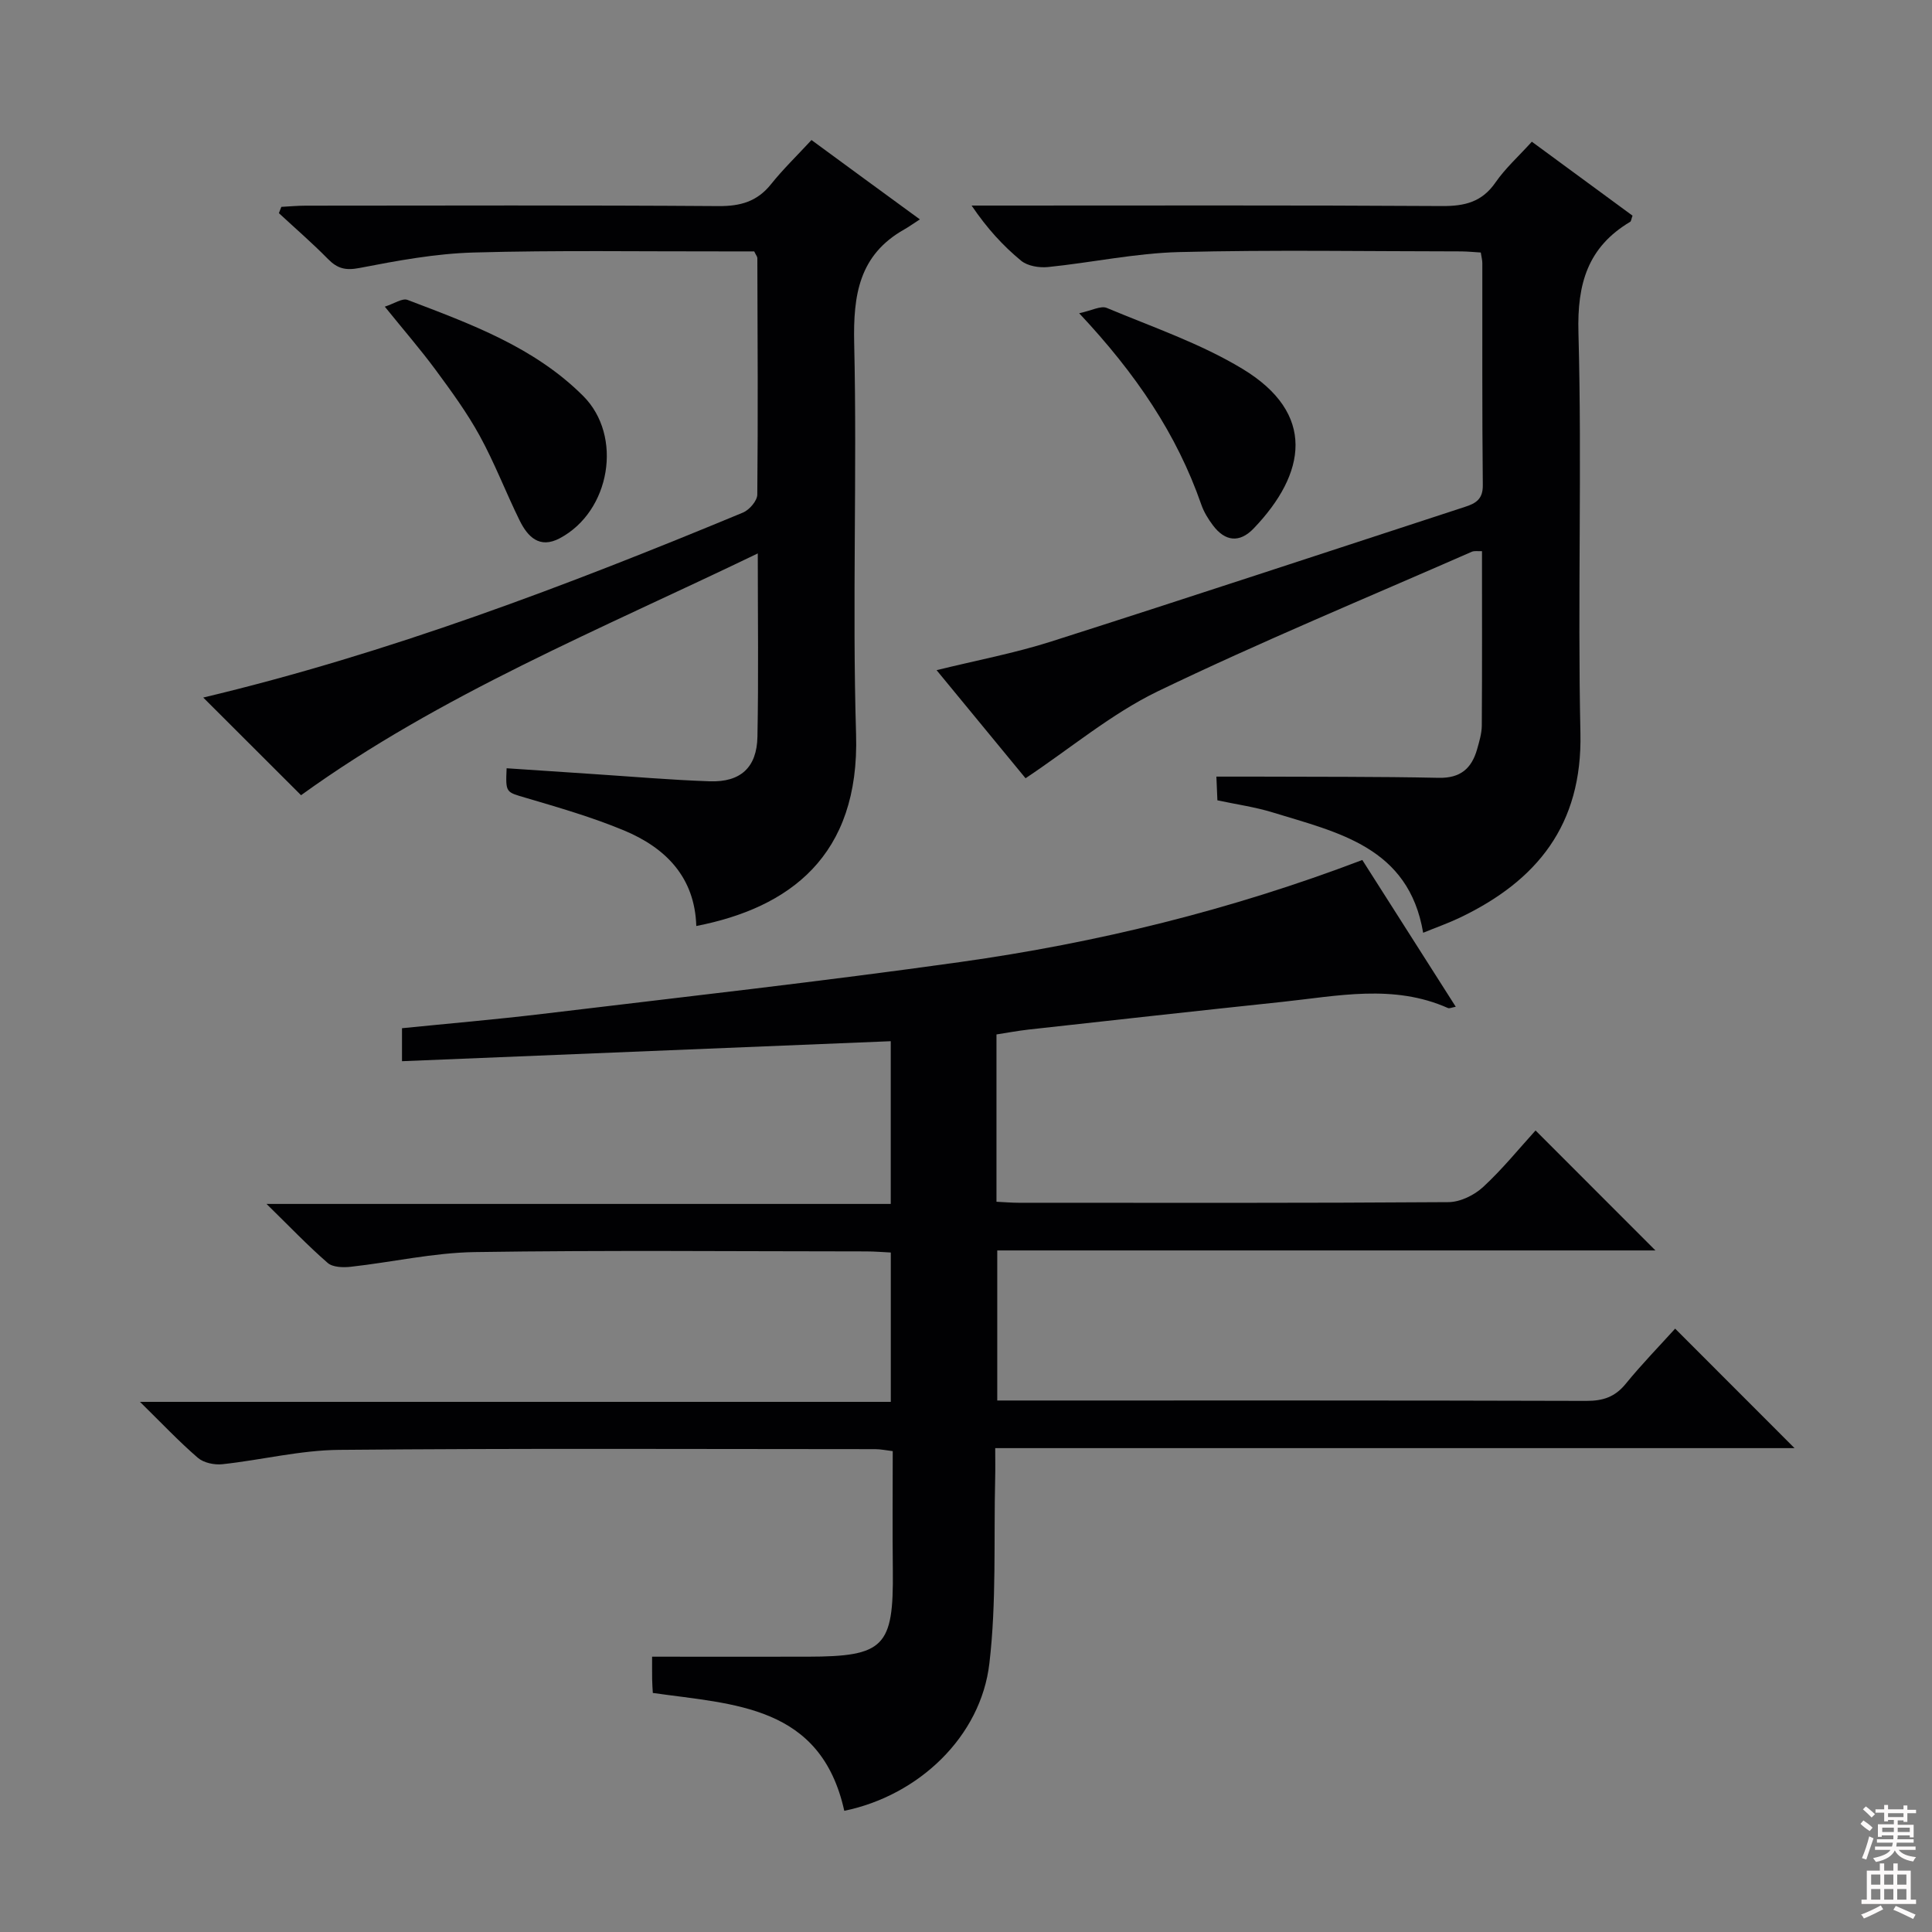 <svg enable-background="new 0 0 400 400" viewBox="0 0 400 400" xmlns="http://www.w3.org/2000/svg"><rect x="0" y="0" width="400" height="400" fill="#808080" stroke="none"/><g fill="#010103"><path d="m174.8 374.91c-4.85-21.87-22.76-22.01-39.64-24.4-.05-.91-.13-1.87-.14-2.83-.02-1.47-.01-2.94-.01-4.68 11.01 0 21.61.02 32.21 0 15.86-.03 17.8-2.05 17.63-17.85-.09-8.14-.02-16.28-.02-24.71-1.43-.17-2.53-.41-3.63-.41-37-.01-74-.19-110.99.15-8.06.07-16.09 2.1-24.16 2.97-1.66.18-3.87-.28-5.08-1.32-3.9-3.36-7.45-7.13-11.99-11.59h155.45c0-10.49 0-20.4 0-30.92-1.63-.08-3.38-.23-5.13-.23-27-.01-54-.27-80.99.14-8.57.13-17.1 2.09-25.67 3.04-1.58.18-3.74.12-4.79-.79-4.12-3.58-7.9-7.55-12.67-12.22h129.24c0-11.51 0-22.54 0-33.69-33.74 1.38-67.25 2.75-101.19 4.14 0-2.49 0-4.37 0-6.83 9.63-.97 19.36-1.8 29.04-2.96 28.86-3.47 57.75-6.7 86.52-10.74 28.31-3.97 56.01-10.75 83.26-21.13 6.36 9.99 12.76 20.04 19.35 30.39-.84.15-1.32.4-1.62.26-11.27-5.01-22.82-2.49-34.31-1.27-17.51 1.85-35.01 3.79-52.51 5.73-2.25.25-4.48.68-6.65 1.01v34.64c1.69.08 3.14.21 4.6.21 29.66.01 59.33.08 88.99-.13 2.43-.02 5.33-1.44 7.16-3.13 4.01-3.7 7.48-8 10.86-11.71 8.38 8.39 16.55 16.57 24.82 24.84-45.1 0-90.48 0-136.27 0v31.07h5.47c38.83 0 77.66-.04 116.49.08 3.46.01 5.94-.81 8.16-3.54 3.36-4.12 7.09-7.94 10.23-11.42 8.4 8.41 16.67 16.68 24.72 24.74-54.3 0-109.51 0-165.49 0 0 2.36.04 4.29-.01 6.2-.31 12.8.29 25.71-1.2 38.37-1.76 15.15-14.62 27.35-30.04 30.52z"/><path d="m212.33 161.13c-5.39-6.55-11.72-14.23-18.42-22.38 8.29-2.04 16.19-3.52 23.79-5.95 28.62-9.13 57.14-18.57 85.7-27.89 2.17-.71 3.63-1.59 3.6-4.44-.16-15.33-.08-30.66-.1-45.99 0-.63-.18-1.26-.32-2.2-1.42-.08-2.7-.22-3.99-.23-19.49-.01-39-.35-58.48.14-9.07.23-18.08 2.18-27.14 3.1-1.83.18-4.23-.21-5.57-1.32-3.71-3.06-7-6.63-10.24-11.41h5.43c30.66 0 61.32-.09 91.97.1 4.7.03 8.27-.83 11.07-4.89 2.05-2.96 4.8-5.42 7.52-8.43 7.12 5.23 14.03 10.3 20.85 15.31-.26.7-.28 1.14-.48 1.27-8.78 5.23-11 12.79-10.72 22.92.75 27.64-.19 55.32.41 82.97.41 18.94-8.95 30.55-25.02 38.21-2.38 1.13-4.88 2.01-7.54 3.1-3-17.76-17.62-20.75-31.2-24.93-3.62-1.11-7.41-1.64-11.4-2.49-.06-1.47-.13-2.91-.21-4.91 2.87 0 5.46-.01 8.05 0 12.66.06 25.33-.02 37.98.25 4.51.1 6.82-1.95 7.95-5.92.45-1.59.95-3.25.97-4.88.08-11.98.04-23.97.04-36.13-.85.04-1.57-.11-2.12.13-21.75 9.55-43.72 18.63-65.11 28.94-9.55 4.65-17.94 11.73-27.27 17.95z"/><path d="m190.45 45.42c-1.54 1-2.36 1.59-3.23 2.08-9.36 5.28-10.59 13.56-10.37 23.56.62 26.97-.42 53.99.39 80.95.77 25.27-13.85 35.95-33.08 39.71-.31-10.12-6.35-16.2-15-19.8-6.55-2.72-13.42-4.71-20.24-6.72-4.18-1.24-4.26-.99-4.03-6.14 5.88.39 11.77.8 17.67 1.18 8.13.53 16.25 1.24 24.38 1.52 6.37.22 9.76-2.85 9.88-9.23.24-12.31.07-24.63.07-37.95-32.64 15.75-65.73 29.23-94.56 50.06-6.78-6.76-13.66-13.63-20.25-20.22 38.13-9.07 75.14-23.1 111.75-38.3 1.32-.55 2.95-2.44 2.96-3.72.16-16.32.06-32.65.01-48.97 0-.29-.26-.57-.65-1.38-1.88 0-3.99 0-6.11 0-17.32.03-34.66-.26-51.97.23-7.91.22-15.83 1.69-23.63 3.2-2.9.56-4.58.13-6.53-1.85-3.25-3.31-6.77-6.35-10.17-9.5.17-.43.34-.87.51-1.3 1.69-.09 3.38-.25 5.07-.25 28.49-.02 56.98-.11 85.46.09 4.54.03 7.99-.95 10.86-4.54 2.48-3.11 5.37-5.89 8.37-9.14 7.44 5.47 14.34 10.52 22.44 16.43z"/><path d="m79.67 63.49c1.96-.63 3.63-1.81 4.7-1.4 13.02 4.96 26.22 9.75 36.37 19.89 8.29 8.28 5.64 23.9-4.84 29.46-4.21 2.24-6.65-.31-8.32-3.69-2.85-5.79-5.16-11.87-8.26-17.52-2.62-4.78-5.88-9.24-9.13-13.65-3.14-4.25-6.61-8.25-10.52-13.09z"/><path d="m223.43 64.85c2.61-.55 4.49-1.61 5.71-1.1 9.48 3.97 19.37 7.34 28.09 12.61 15.31 9.25 13.24 21.67 2.32 33.06-2.93 3.05-5.92 2.68-8.42-.65-.99-1.31-1.89-2.78-2.42-4.32-5.07-14.54-13.45-26.99-25.28-39.6z"/></g><path d="m385.2 377.6.6-.7c.6.4 1.3.9 1.9 1.5l-.6.7c-.8-.5-1.4-1-1.9-1.5zm.3 7.1c.6-1.4 1.1-2.9 1.5-4.5.3.1.6.3.9.4-.5 1.4-1 2.9-1.5 4.4zm.2-10.1.6-.6c.7.5 1.3 1.1 1.9 1.6l-.7.7c-.6-.6-1.2-1.2-1.8-1.7zm8.4-.8h.8v.9h1.8v.7h-1.8v1.8h-.8v-.3h-1.2v.9h3.3v2.6h-.8v-.4h-2.5c0 .3 0 .6-.1.8h3.4v.7h-3.5c0 .3-.1.6-.1.8h4v.7h-3.5c.7.9 1.9 1.3 3.6 1.5-.2.2-.4.5-.6.9-1.9-.3-3.2-1.1-3.8-2.3-.5 1.1-1.8 2-3.9 2.4-.2-.3-.4-.5-.6-.8 1.9-.4 3.1-.9 3.6-1.7h-3.2v-.7h3.5c.1-.2.1-.5.2-.8h-3.3v-.7h3.4c0-.2 0-.5 0-.8h-2.4v.3h-.8v-2.6h3.3v-.9h-1.2v.3h-.8v-1.8h-1.8v-.7h1.8v-.9h.8v.9h3.2zm-4.4 5.5h2.4c0-.3 0-.6 0-.9h-2.4zm1.2-3.1h3.2v-.8h-3.2zm4.4 2.2h-2.4v.9h2.5v-.9z" fill="#fcfafa"/><path d="m389.2 385.8h.9v1.5h1.9v-1.5h.9v1.5h2.7v6h1.1v.9h-11.3v-.9h1.1v-6h2.7zm.2 8.7.5.8c-1.2.6-2.5 1.3-4 1.9-.2-.3-.3-.6-.6-.8 1.6-.6 3-1.3 4.1-1.9zm-2-4.3h1.9v-2.1h-1.9zm0 3.1h1.9v-2.2h-1.9zm2.7-3.1h1.9v-2.1h-1.9zm0 3.1h1.9v-2.2h-1.9zm2.4 1.3c1.4.6 2.7 1.2 4.1 1.8l-.5.9c-1.5-.7-2.8-1.4-4.1-1.9zm2.2-6.5h-1.9v2.1h1.9zm-1.9 5.2h1.9v-2.2h-1.9z" fill="#fcfafa"/></svg>